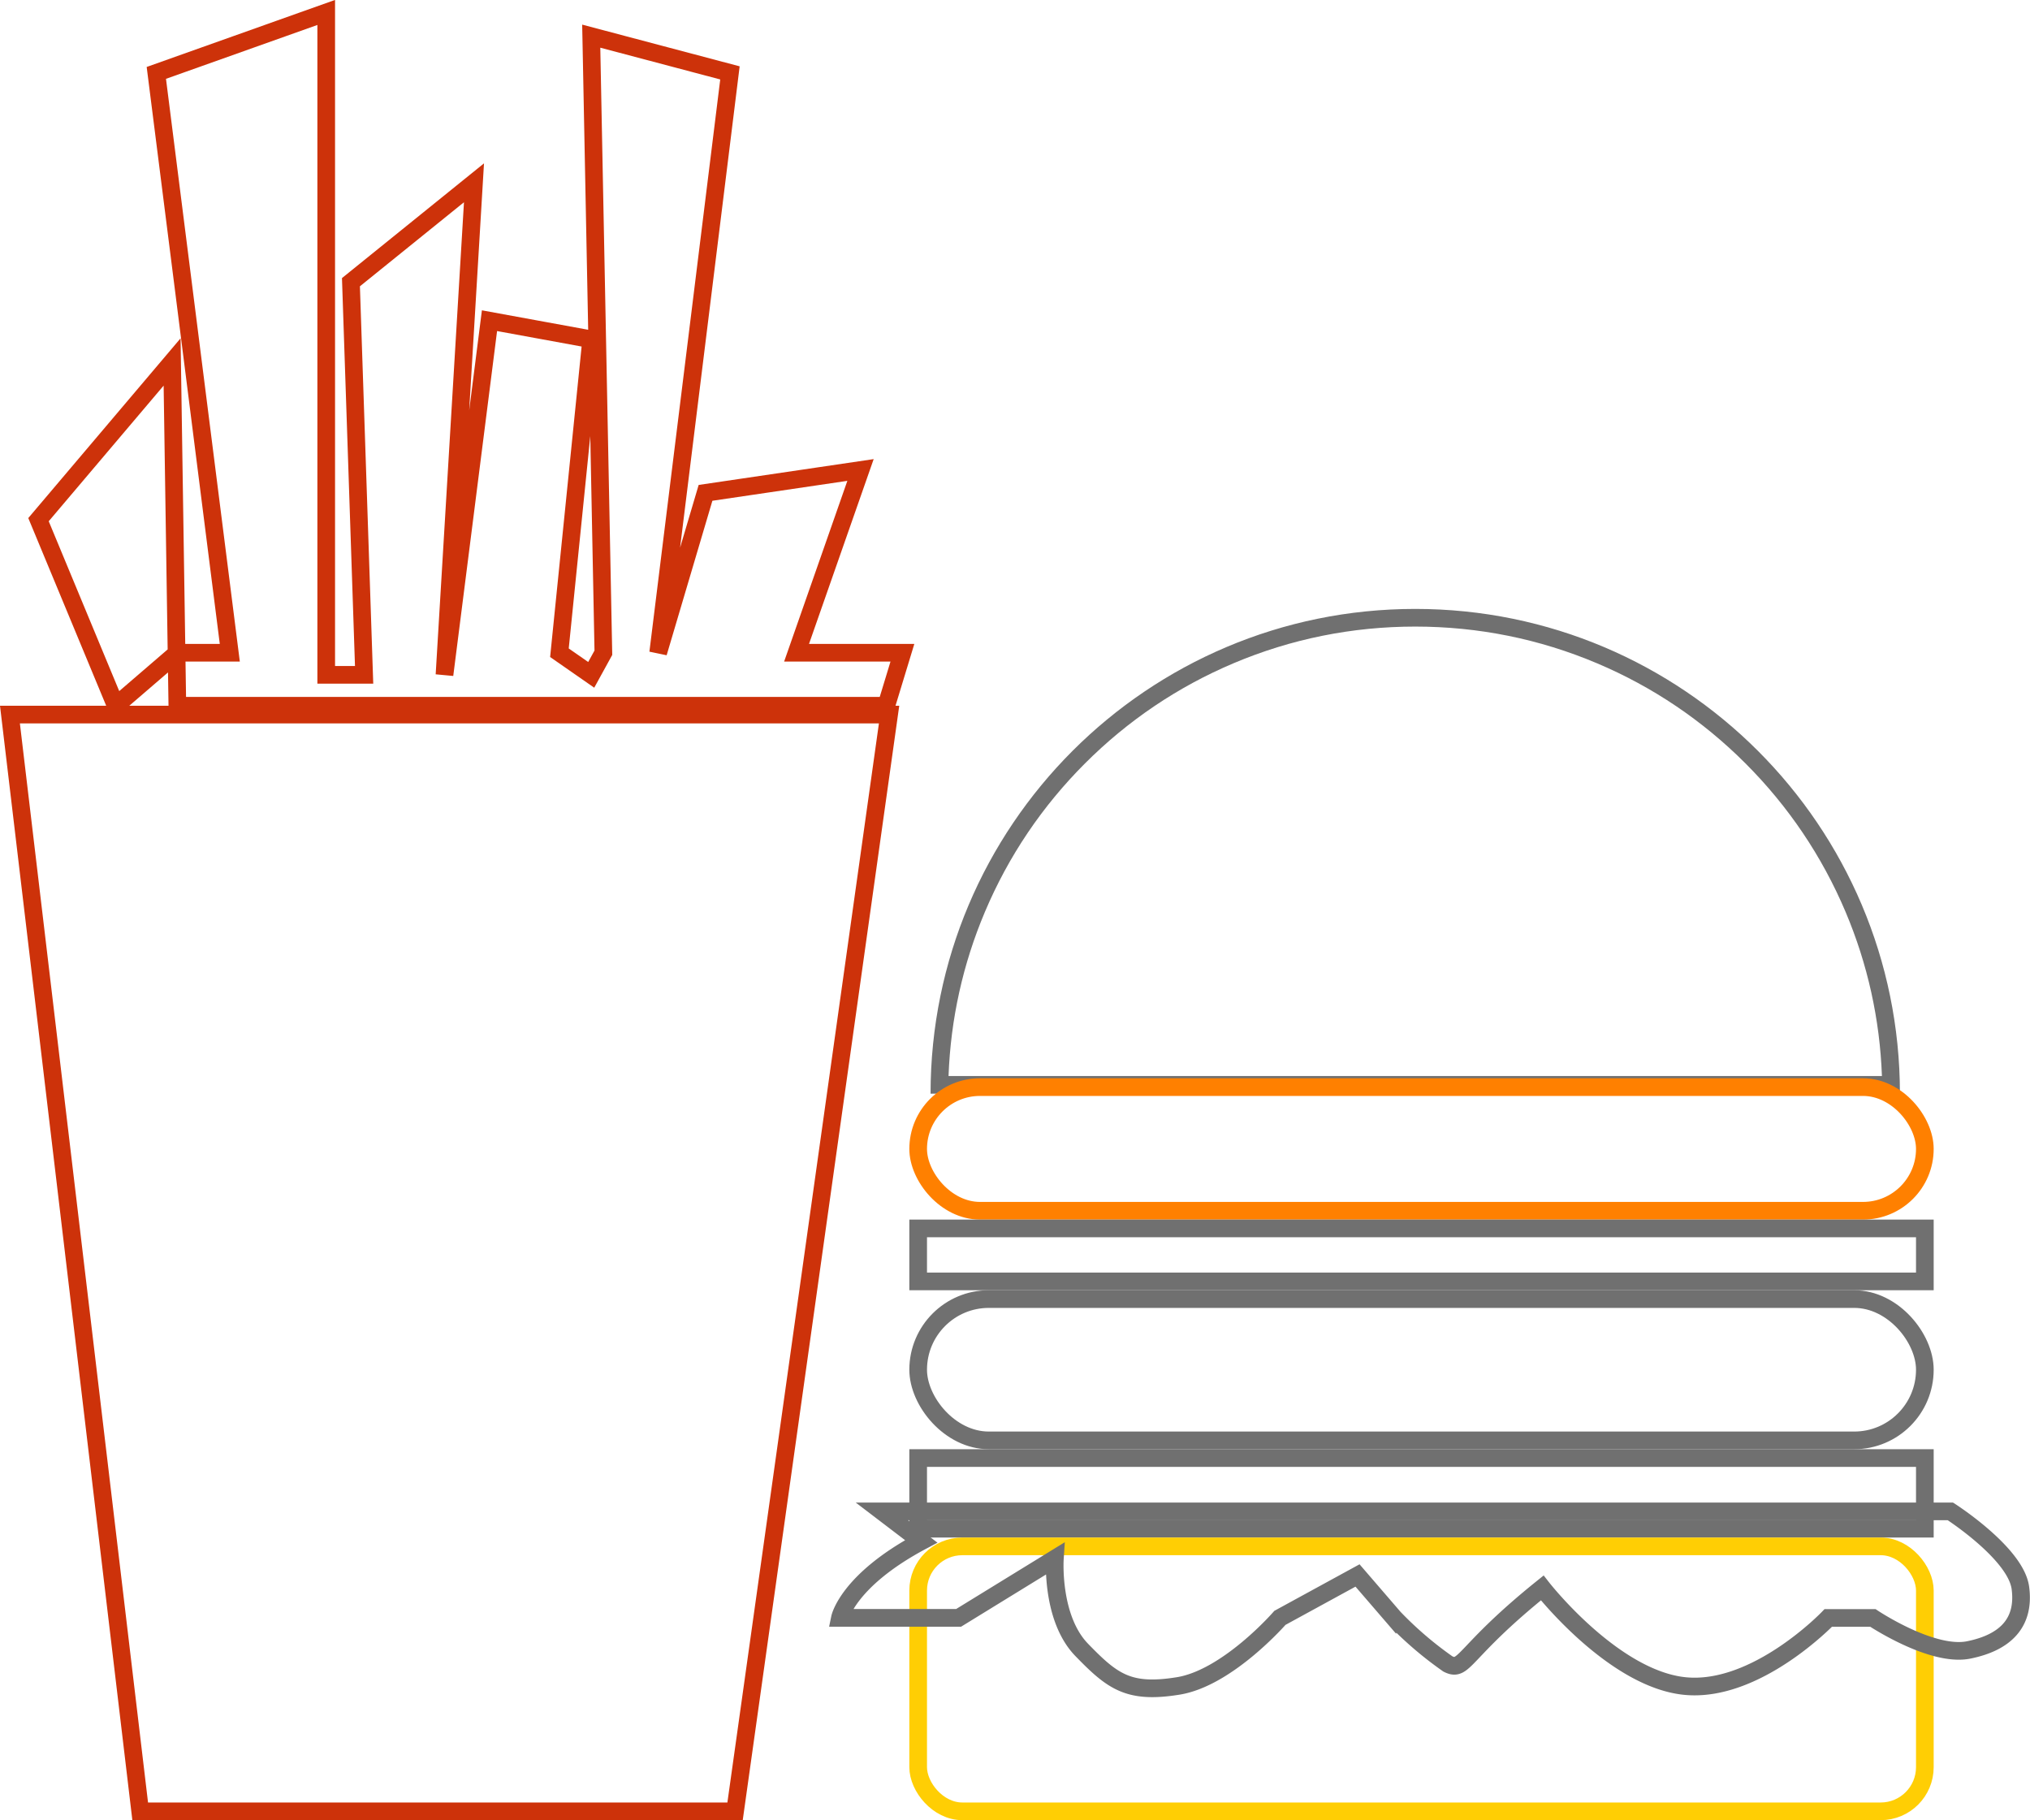<svg xmlns="http://www.w3.org/2000/svg" width="114.942" height="103.043" viewBox="0 0 114.942 103.043">
  <g id="Group_891" data-name="Group 891" transform="translate(6278.488 -13187.957)">
    <g id="Group_889" data-name="Group 889" transform="translate(0 -5.819)">
      <g id="Group_567" data-name="Group 567" transform="translate(-6230.924 13228.248)">
        <g id="Path_325" data-name="Path 325" transform="translate(5.126)" fill="none">
          <path d="M27.443,0A27.443,27.443,0,0,1,54.887,27.443H0A27.443,27.443,0,0,1,27.443,0Z" stroke="none"/>
          <path d="M 27.443 1 C 23.873 1 20.41 1.699 17.151 3.078 C 14.002 4.409 11.174 6.316 8.745 8.745 C 6.316 11.174 4.409 14.002 3.078 17.151 C 1.828 20.105 1.137 23.226 1.018 26.443 L 25.9 26.443 L 53.868 26.443 C 53.75 23.226 53.058 20.105 51.809 17.151 C 50.477 14.002 48.57 11.174 46.141 8.745 C 43.713 6.316 40.885 4.409 37.736 3.078 C 34.476 1.699 31.014 1 27.443 1 M 27.443 -5.7220458984375e-06 C 42.6 -5.7220458984375e-06 54.887 12.287 54.887 27.443 L 25.9 27.443 L 0 27.443 C 0 12.287 12.287 -5.7220458984375e-06 27.443 -5.7220458984375e-06 Z" stroke="none" fill="#707070"/>
        </g>
        <g id="Rectangle_1478" data-name="Rectangle 1478" transform="translate(3.924 26.571)" fill="none" stroke="#ff8000" stroke-width="1">
          <rect width="58" height="8" rx="4" stroke="none"/>
          <rect x="0.5" y="0.5" width="57" height="7" rx="3.5" fill="none"/>
        </g>
        <g id="Rectangle_1480" data-name="Rectangle 1480" transform="translate(3.924 38.571)" fill="none" stroke="#707070" stroke-width="1">
          <rect width="58" height="9" rx="4.5" stroke="none"/>
          <rect x="0.5" y="0.5" width="57" height="8" rx="4" fill="none"/>
        </g>
        <g id="Rectangle_1479" data-name="Rectangle 1479" transform="translate(3.924 34.571)" fill="none" stroke="#707070" stroke-width="1">
          <rect width="58" height="4" stroke="none"/>
          <rect x="0.5" y="0.5" width="57" height="3" fill="none"/>
        </g>
        <g id="Rectangle_1481" data-name="Rectangle 1481" transform="translate(3.924 47.571)" fill="none" stroke="#707070" stroke-width="1">
          <rect width="58" height="5" stroke="none"/>
          <rect x="0.5" y="0.5" width="57" height="4" fill="none"/>
        </g>
        <g id="Rectangle_1482" data-name="Rectangle 1482" transform="translate(3.924 52.571)" fill="none" stroke="#ffce04" stroke-width="1">
          <rect width="58" height="16" rx="3" stroke="none"/>
          <rect x="0.5" y="0.5" width="57" height="15" rx="2.5" fill="none"/>
        </g>
        <path id="Path_326" data-name="Path 326" d="M-6592.674,4224.279c-4.167,2.226-4.6,4.33-4.6,4.33h6.719l5.449-3.349s-.227,3.36,1.519,5.161,2.658,2.495,5.464,2.042,5.761-3.854,5.761-3.854l4.393-2.4,2.069,2.4a20.5,20.5,0,0,0,3.044,2.607c.96.491.8-.643,5.346-4.3,0,0,4,5.126,8.053,5.551s8.145-3.854,8.145-3.854h2.522s3.34,2.235,5.429,1.812,3.185-1.548,2.925-3.509-3.966-4.335-3.966-4.335h-60.5Z" transform="translate(6597.27 -4171.491)" fill="none" stroke="#707070" stroke-width="1"/>
      </g>
      <g id="Group_568" data-name="Group 568" transform="translate(-6278.488 13194.484)">
        <g id="Path_327" data-name="Path 327" transform="translate(2.488 39.245)" fill="none">
          <path d="M-2.488,0H48.429L39.567,63.09H5.006Z" stroke="none"/>
          <path d="M -1.362 1 L 5.894 62.09 L 38.698 62.09 L 47.278 1 L -1.362 1 M -2.488 0 L 48.429 0 L 39.567 63.09 L 5.006 63.09 L -2.488 0 Z" stroke="none" fill="#cd320a"/>
        </g>
        <path id="Path_328" data-name="Path 328" d="M-6949.532,4292.267l-7.565,8.928,4.374,10.535,3.486-3h2.972l-4.16-32.827,9.619-3.422v37.5h2.146l-.746-22.229,6.967-5.627-1.67,27.856,2.548-20.05,5.76,1.054-1.8,17.744,1.8,1.252.688-1.252-.687-34.906,7.854,2.08-4.064,32.827,2.681-9.052,8.776-1.295-3.621,10.347h5.993l-.913,3h-40.141Z" transform="translate(6959.277 -4272.484)" fill="none" stroke="#cd320a" stroke-width="1"/>
      </g>
    </g>
  </g>
</svg>
